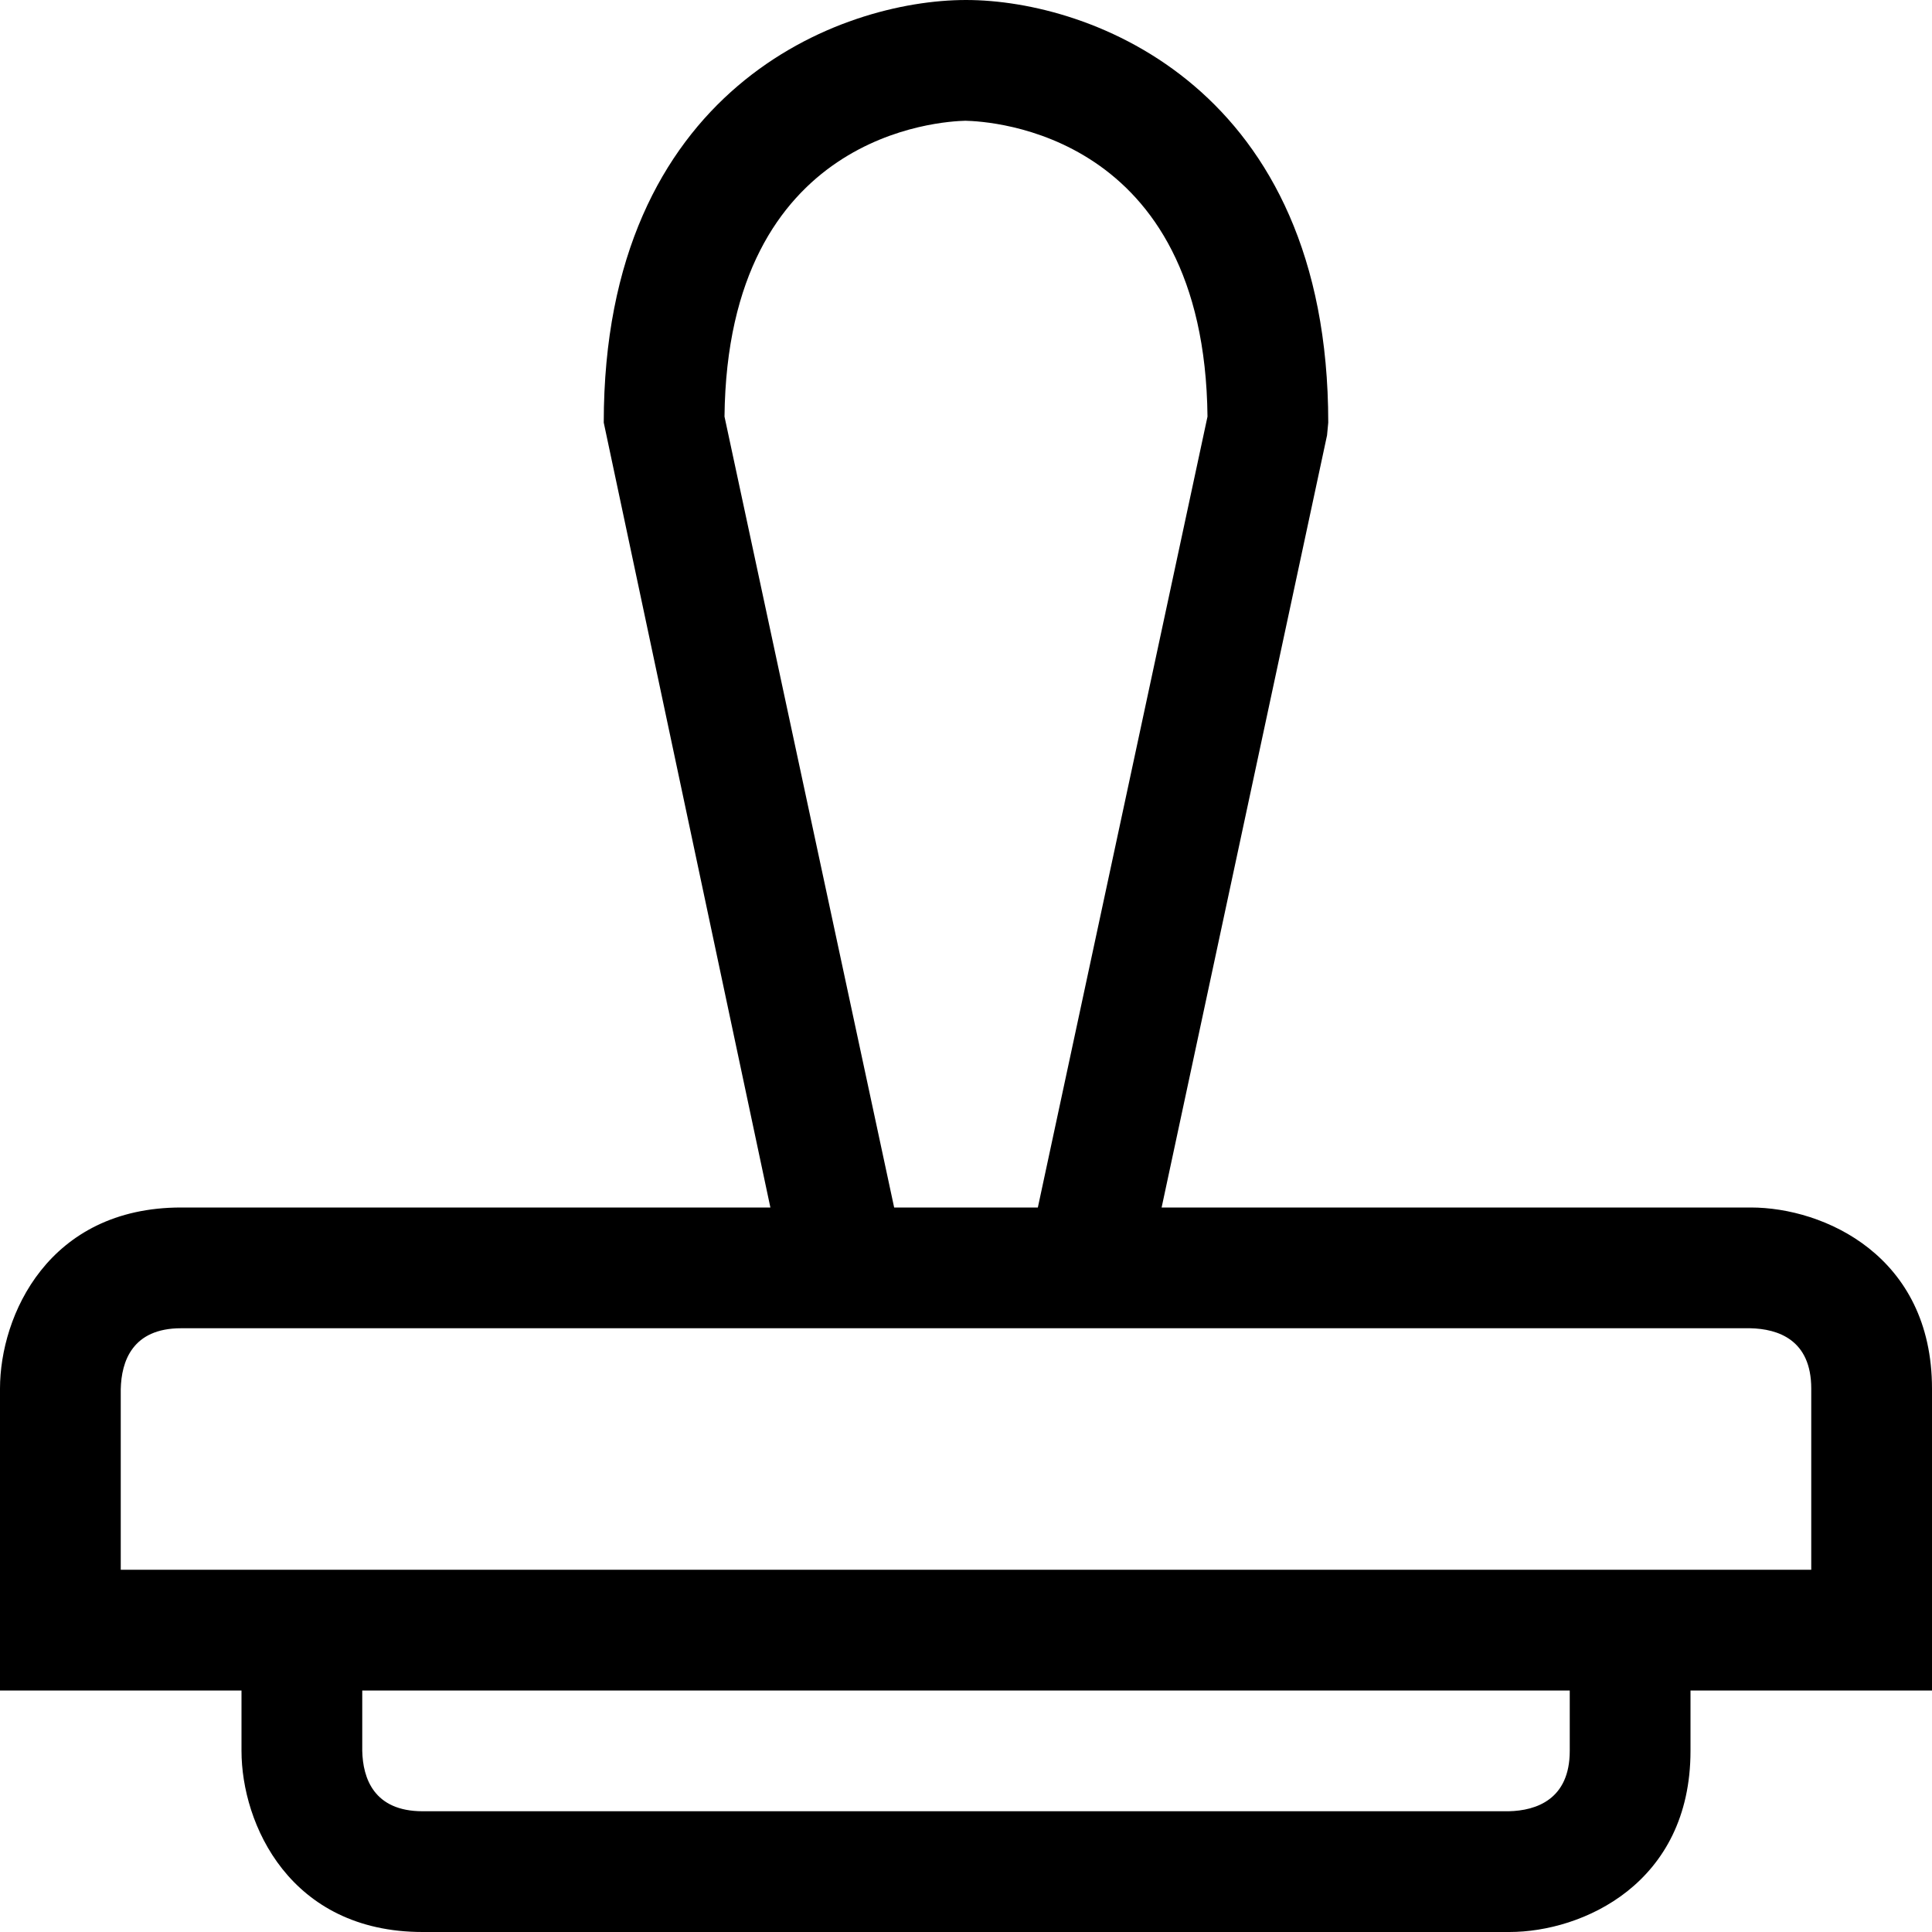 <?xml version="1.0" encoding="utf-8"?>
<!-- Generator: Adobe Illustrator 16.0.0, SVG Export Plug-In . SVG Version: 6.00 Build 0)  -->
<!DOCTYPE svg PUBLIC "-//W3C//DTD SVG 1.1//EN" "http://www.w3.org/Graphics/SVG/1.1/DTD/svg11.dtd">
<svg xmlns="http://www.w3.org/2000/svg" xmlns:xlink="http://www.w3.org/1999/xlink" version="1.1" id="Capa_1" x="0px" y="0px" width="32px" height="32px" viewBox="0 0 32 32" enable-background="new 0 0 32 32" xml:space="preserve">
<g>
	<path d="M29,20h-9.76l2.74-12.79L22,7c0-5.54-3.92-7-6-7s-6,1.46-6,7l2.76,13H3c-2.2,0-3,1.79-3,3v5h4v1c0,1.21,0.8,3,3,3h18   c1.21,0,3-0.8,3-3v-1h4v-5C32,20.8,30.21,20,29,20z M12,6.9c0.05-4.71,3.6-4.89,3.99-4.9C16.4,2.01,19.95,2.19,20,6.9L17.19,20   h-2.38L12,6.9z M26,29c0,0.8-0.55,0.99-1.01,1H7c-0.81,0-0.99-0.55-1-1v-1h20V29z M30,26H2v-2.99C2.01,22.55,2.19,22,3,22h25.99   c0.46,0.01,1.01,0.19,1.01,1V26z"/>
</g>
</svg>
